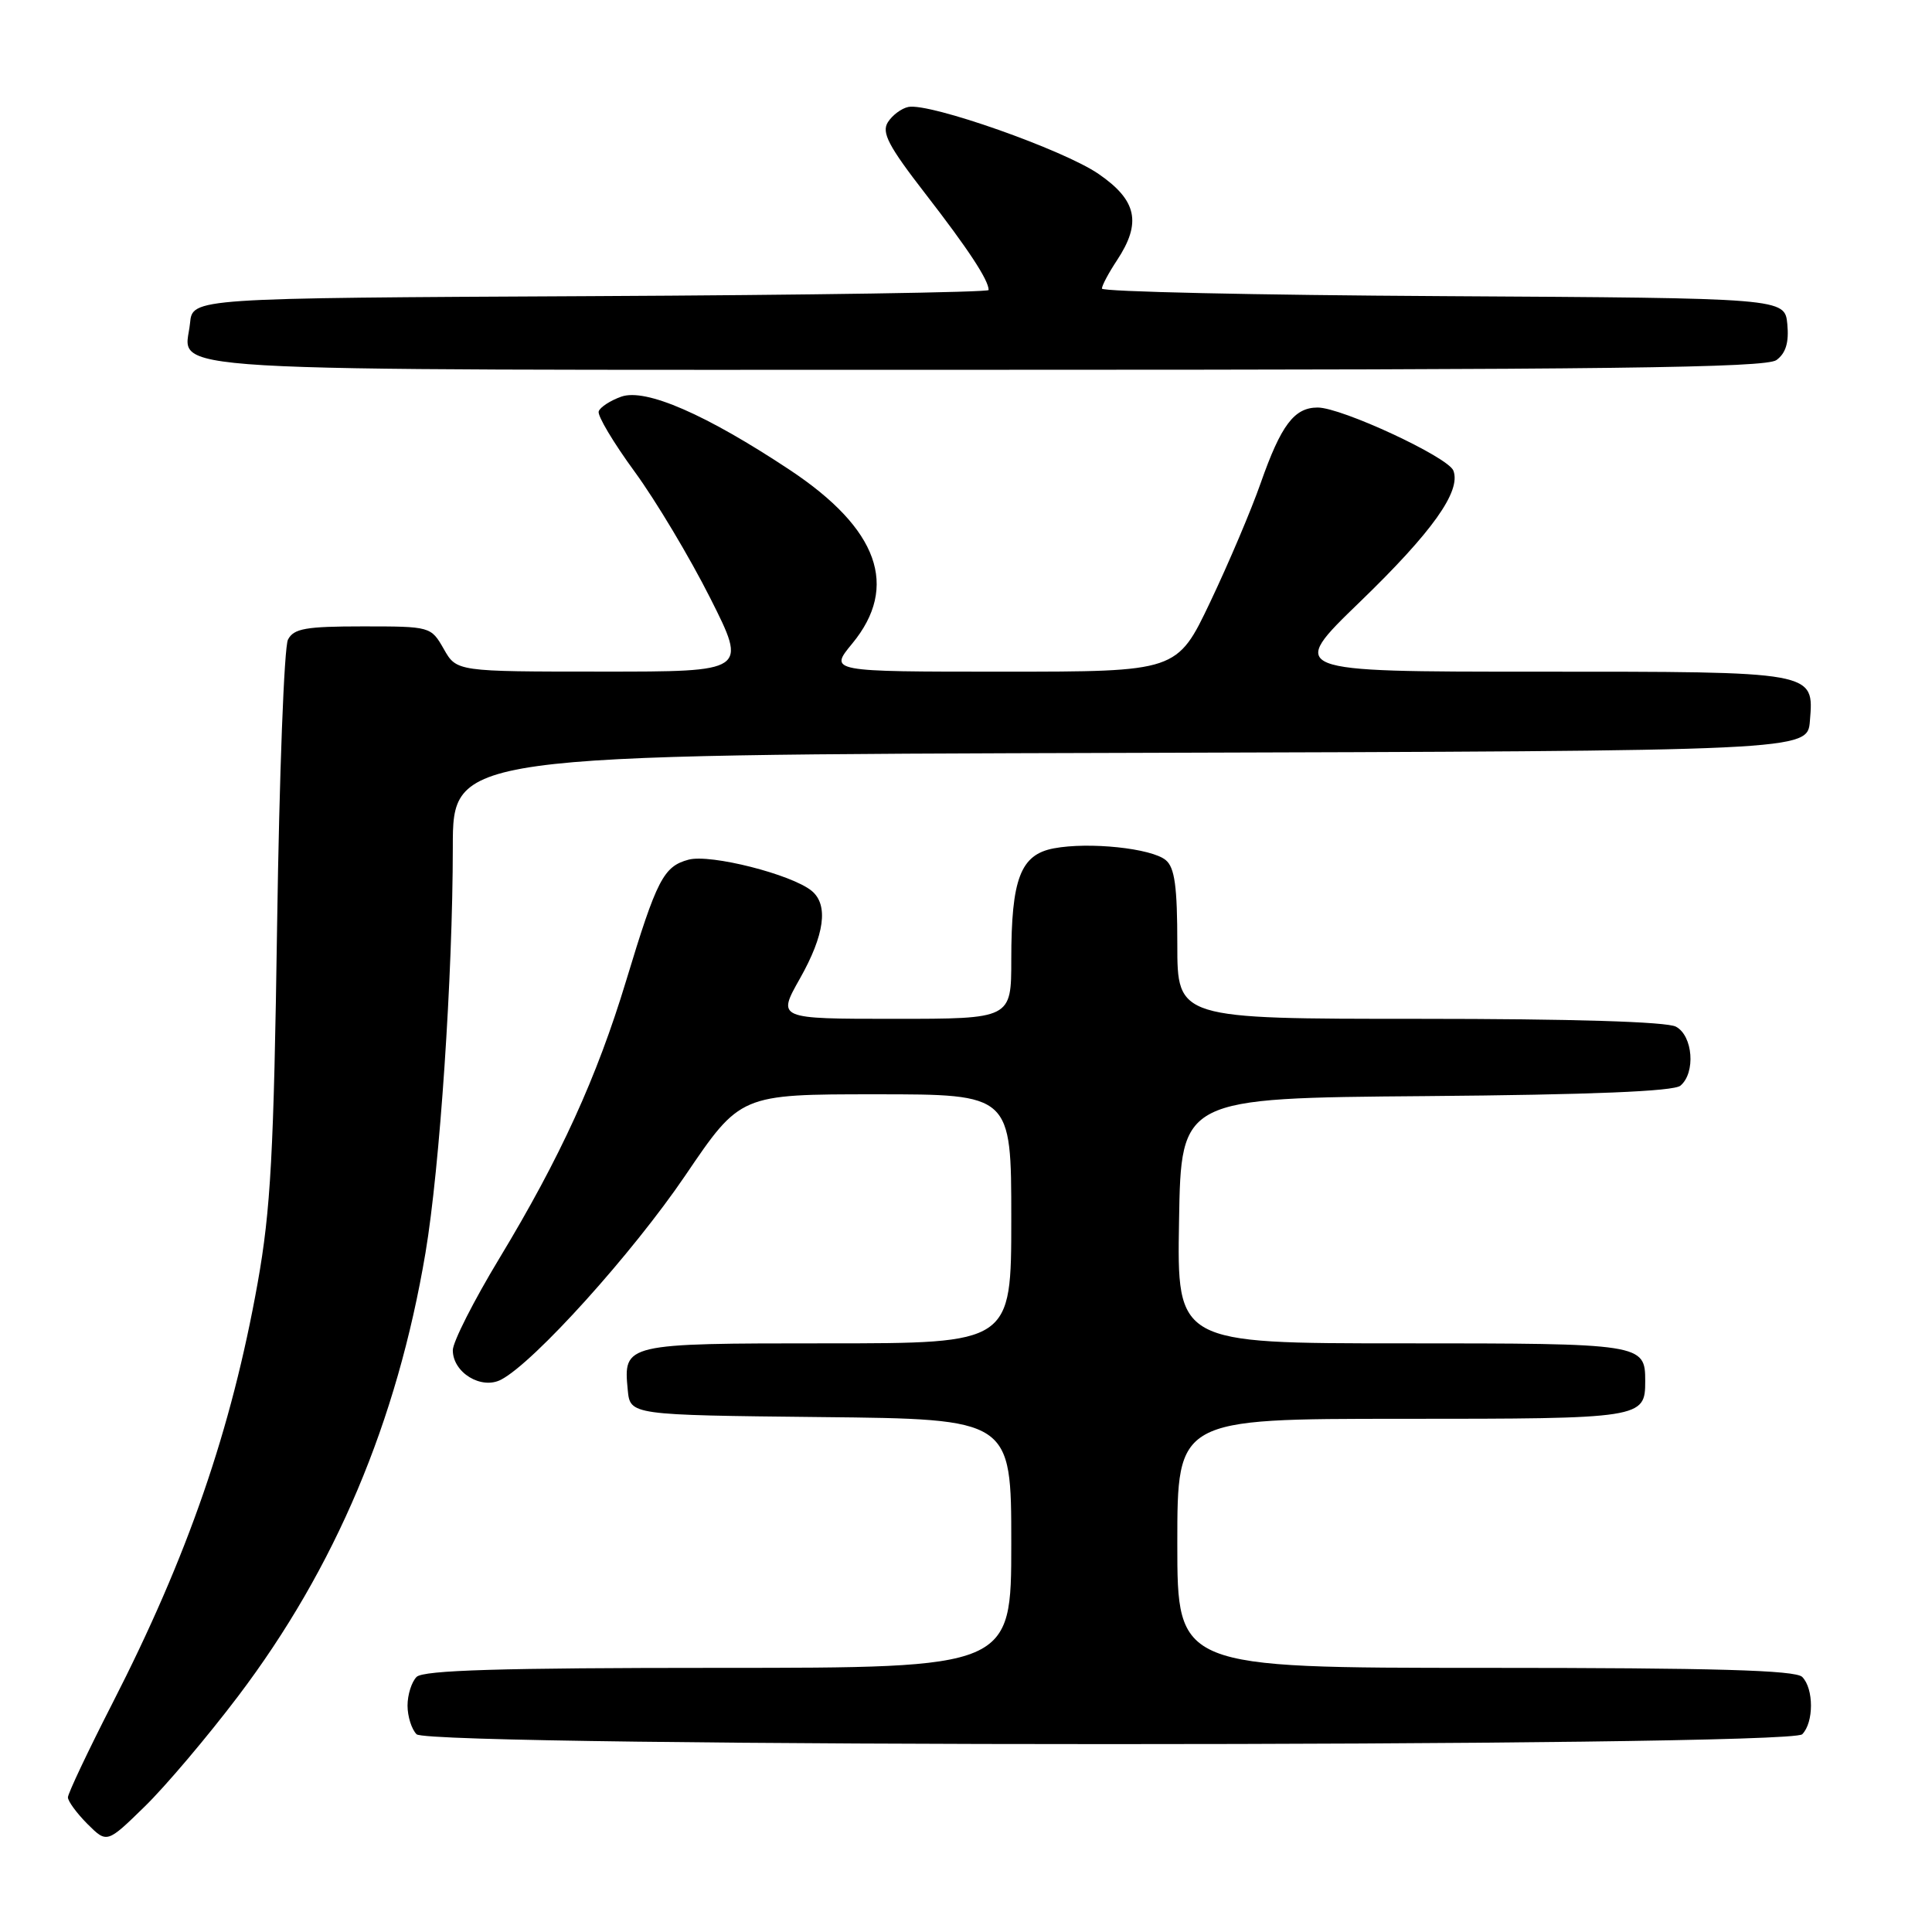 <?xml version="1.0" encoding="UTF-8" standalone="no"?>
<!DOCTYPE svg PUBLIC "-//W3C//DTD SVG 1.1//EN" "http://www.w3.org/Graphics/SVG/1.1/DTD/svg11.dtd" >
<svg xmlns="http://www.w3.org/2000/svg" xmlns:xlink="http://www.w3.org/1999/xlink" version="1.1" viewBox="0 0 256 256">
 <g >
 <path fill="currentColor"
d=" M 31.54 224.77 C 44.43 207.75 52.61 188.38 56.38 166.00 C 58.28 154.70 59.99 129.30 60.00 112.26 C 60.00 100.01 60.00 100.01 149.75 99.76 C 239.50 99.50 239.50 99.50 239.82 95.54 C 240.36 88.93 240.72 89.00 203.62 89.00 C 170.63 89.00 170.63 89.00 180.20 79.75 C 189.79 70.48 193.63 65.09 192.58 62.36 C 191.90 60.57 177.77 54.00 174.60 54.00 C 171.49 54.00 169.75 56.32 167.05 64.00 C 165.80 67.58 162.79 74.66 160.37 79.75 C 155.97 89.00 155.97 89.00 132.91 89.00 C 109.85 89.00 109.85 89.00 112.93 85.27 C 119.15 77.72 116.40 70.07 104.67 62.28 C 93.54 54.90 85.55 51.42 82.32 52.56 C 80.86 53.08 79.51 53.96 79.33 54.51 C 79.14 55.07 81.29 58.67 84.10 62.51 C 86.91 66.36 91.41 73.89 94.11 79.25 C 99.02 89.00 99.02 89.00 79.76 88.99 C 60.50 88.99 60.50 88.99 58.80 85.99 C 57.10 83.02 57.04 83.00 48.08 83.00 C 40.51 83.00 38.92 83.28 38.16 84.75 C 37.65 85.71 37.01 102.70 36.72 122.50 C 36.28 152.83 35.87 160.31 34.14 170.00 C 30.65 189.49 24.89 206.17 14.88 225.73 C 11.65 232.05 9.00 237.65 9.00 238.16 C 9.00 238.67 10.16 240.25 11.58 241.68 C 14.17 244.26 14.17 244.26 19.17 239.38 C 21.92 236.70 27.49 230.12 31.54 224.77 Z  M 238.80 229.80 C 240.35 228.25 240.35 223.75 238.80 222.20 C 237.91 221.31 227.20 221.00 196.80 221.00 C 156.00 221.00 156.00 221.00 156.00 204.50 C 156.00 188.00 156.00 188.00 185.80 188.00 C 217.64 188.00 218.00 187.94 218.00 183.00 C 218.00 178.05 217.65 178.00 185.78 178.00 C 155.95 178.00 155.95 178.00 156.23 161.75 C 156.50 145.50 156.50 145.50 188.91 145.24 C 210.80 145.06 221.76 144.61 222.66 143.86 C 224.70 142.17 224.33 137.24 222.07 136.04 C 220.85 135.38 208.26 135.00 188.07 135.00 C 156.00 135.00 156.00 135.00 156.00 125.12 C 156.00 117.47 155.66 114.96 154.47 113.97 C 152.58 112.40 144.31 111.53 139.64 112.41 C 135.22 113.24 134.00 116.43 134.00 127.15 C 134.00 135.00 134.00 135.00 118.49 135.00 C 102.98 135.00 102.98 135.00 105.99 129.67 C 109.27 123.86 109.80 119.91 107.56 118.05 C 104.93 115.87 94.15 113.13 91.24 113.91 C 87.92 114.80 87.03 116.53 82.97 129.94 C 79.08 142.78 74.25 153.36 66.18 166.72 C 62.78 172.34 60.00 177.82 60.00 178.91 C 60.00 181.88 63.78 184.18 66.40 182.81 C 70.77 180.53 83.79 166.09 90.81 155.75 C 98.10 145.00 98.10 145.00 116.05 145.00 C 134.00 145.00 134.00 145.00 134.00 161.50 C 134.00 178.00 134.00 178.00 109.62 178.00 C 82.71 178.00 82.59 178.03 83.18 184.18 C 83.50 187.50 83.50 187.50 108.75 187.77 C 134.00 188.03 134.00 188.03 134.00 204.52 C 134.00 221.00 134.00 221.00 95.20 221.00 C 66.36 221.00 56.09 221.31 55.20 222.20 C 54.54 222.86 54.00 224.57 54.00 226.00 C 54.00 227.43 54.54 229.14 55.20 229.80 C 56.94 231.54 237.06 231.54 238.80 229.80 Z  M 235.39 47.71 C 236.63 46.80 237.06 45.38 236.83 42.96 C 236.50 39.50 236.50 39.50 191.25 39.24 C 166.36 39.10 146.00 38.65 146.01 38.24 C 146.01 37.83 146.91 36.15 148.00 34.50 C 151.29 29.53 150.66 26.55 145.57 23.05 C 140.93 19.85 123.21 13.61 120.37 14.17 C 119.46 14.35 118.24 15.26 117.65 16.19 C 116.78 17.56 117.72 19.35 122.63 25.69 C 128.30 33.01 131.00 37.12 131.00 38.43 C 131.00 38.73 107.26 39.10 78.25 39.24 C 25.50 39.50 25.50 39.50 25.18 42.82 C 24.54 49.45 16.90 49.00 130.43 49.00 C 213.28 49.00 233.97 48.74 235.39 47.71 Z "/>
</g>
</svg>